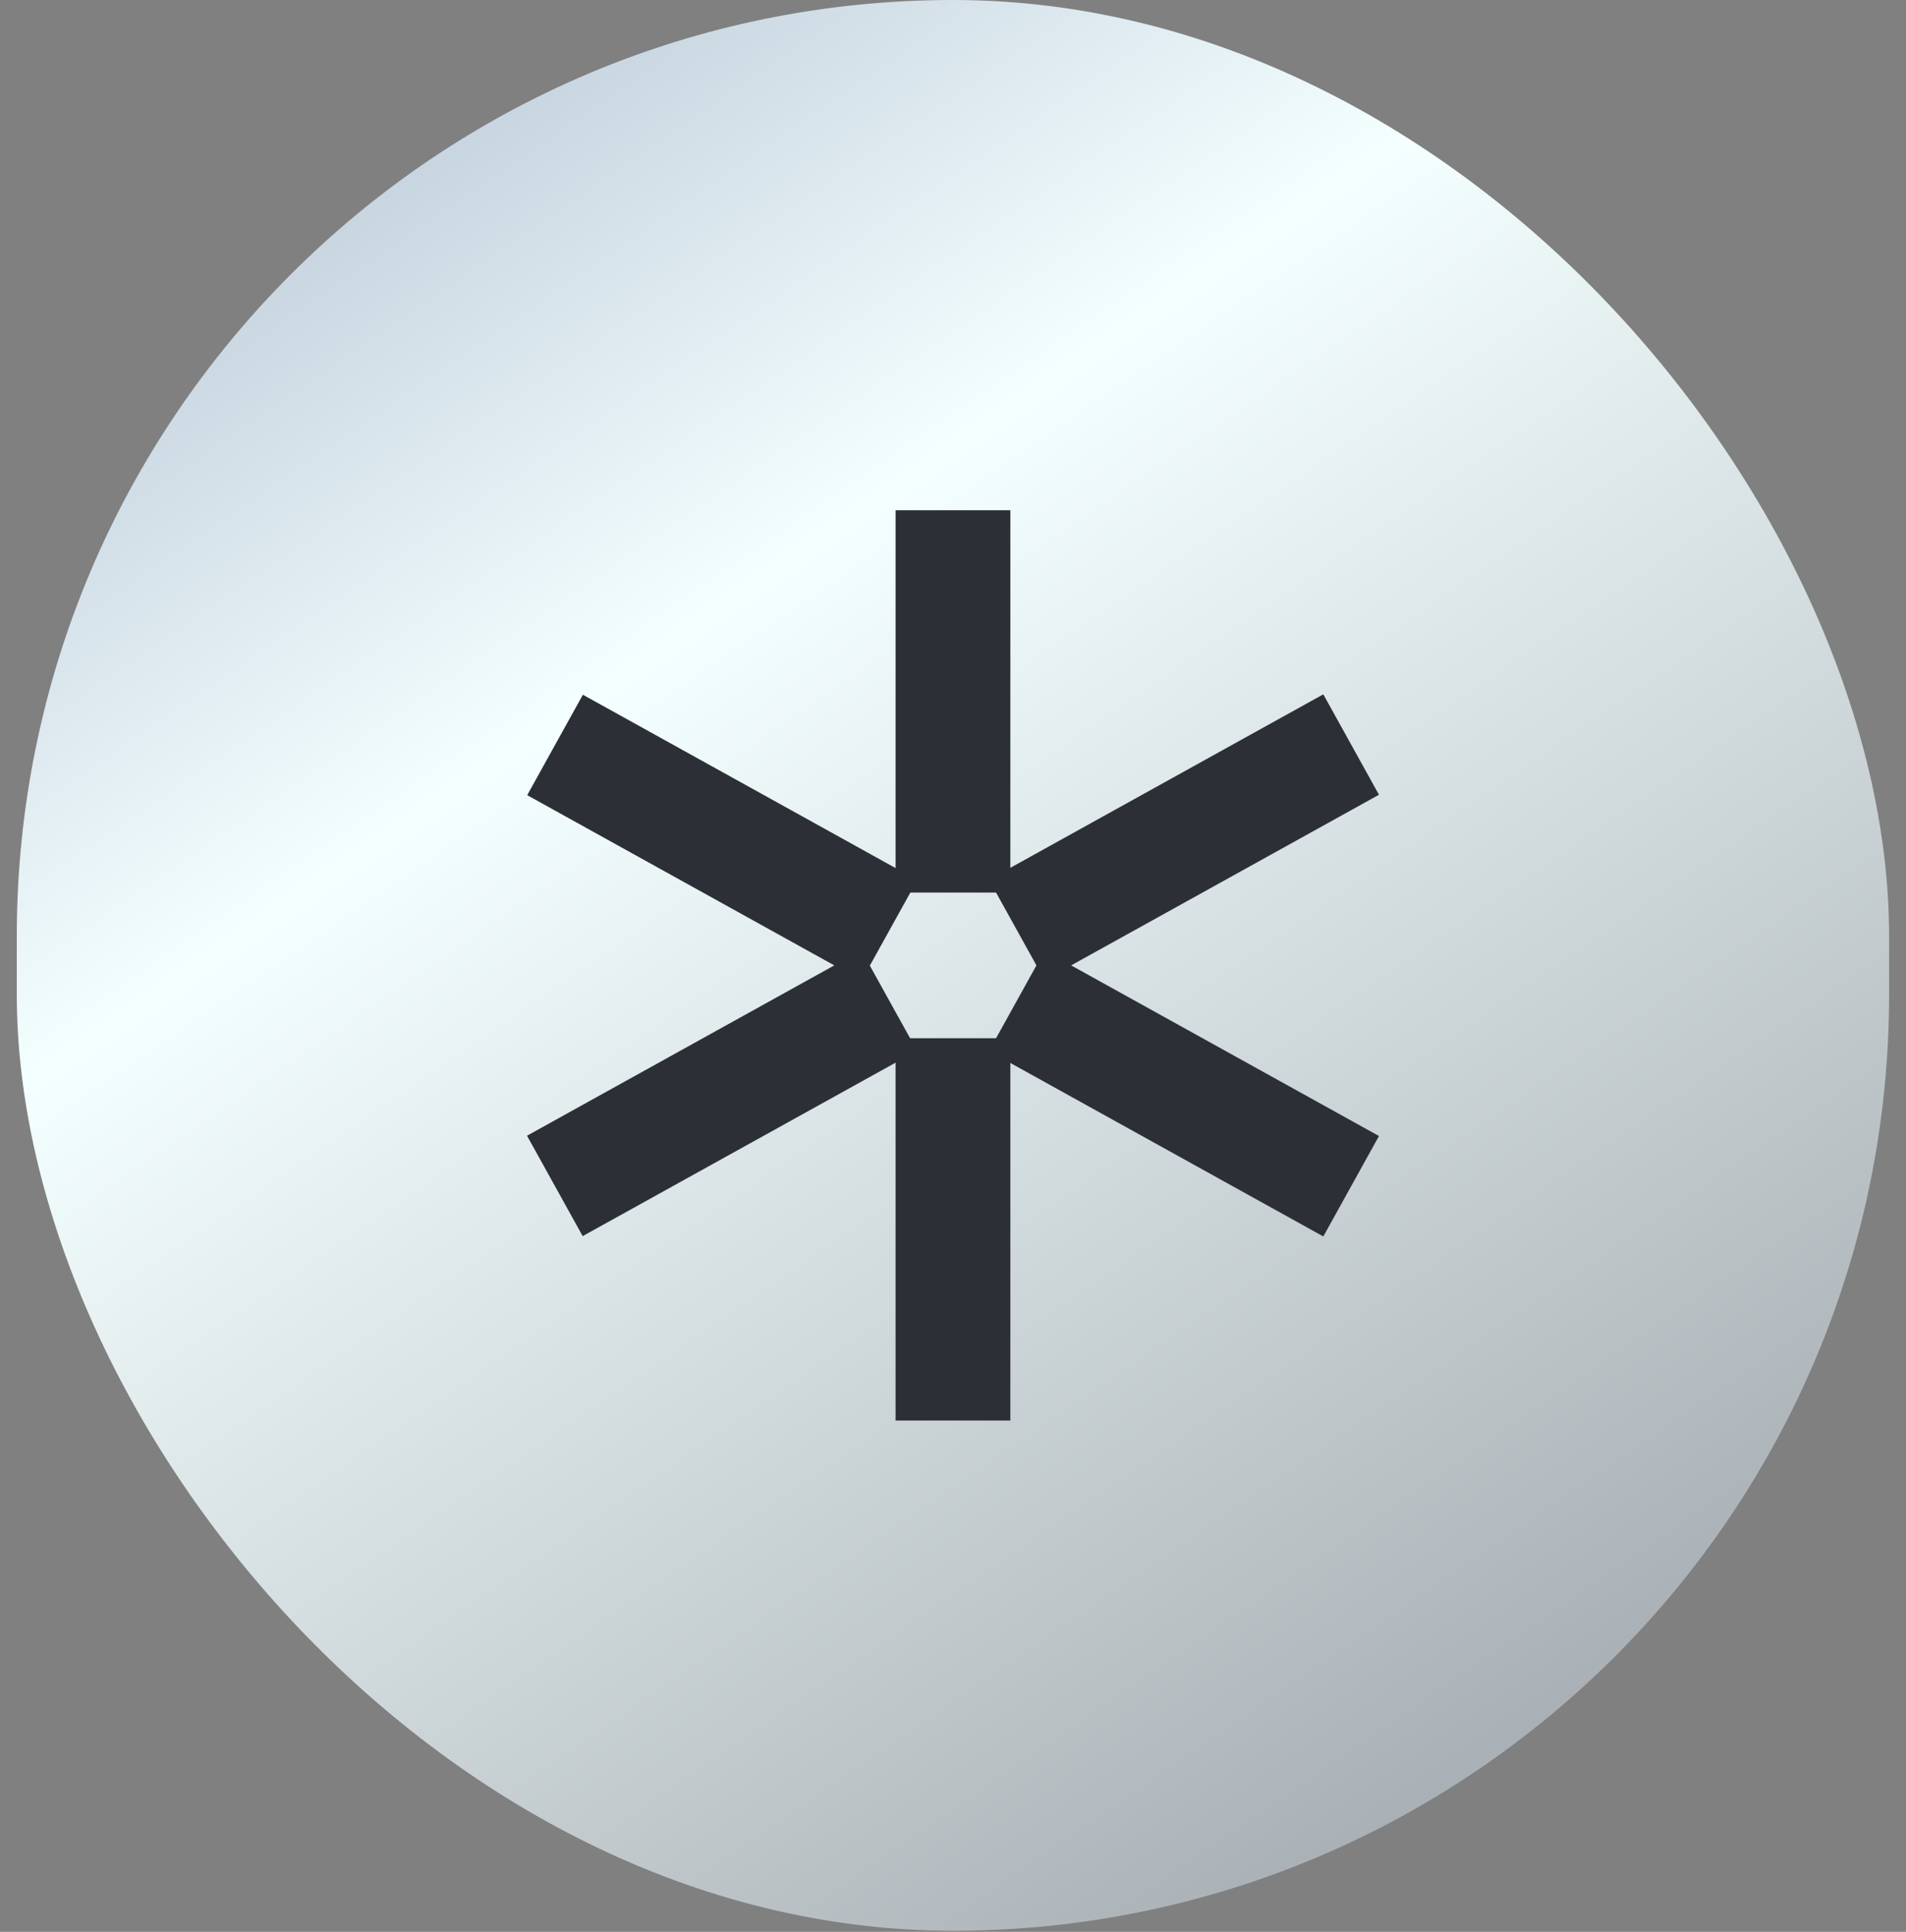 <svg viewBox="0 0 74 75" fill="none" xmlns="http://www.w3.org/2000/svg">
    <rect x="0" y="0" width="74" height="75" fill="#808080" stroke="none"/>
    <rect x="0.652" width="72.692" height="74.958" rx="36.346" fill="url(#paint0_linear_2749_51223)"/>
    <path d="M39.227 19.809H34.77V34.652H39.227V19.809Z" fill="#2D2F36"/>
    <path d="M39.227 40.307H34.77V55.15H39.227V40.307Z" fill="#2D2F36"/>
    <path d="M22.63 26.972L20.469 30.871L33.451 38.067L35.612 34.168L22.63 26.972Z" fill="#2D2F36"/>
    <path d="M40.556 36.908L38.395 40.807L51.377 48.003L53.538 44.104L40.556 36.908Z" fill="#2D2F36"/>
    <path d="M51.377 26.956L38.395 34.152L40.556 38.051L53.538 30.855L51.377 26.956Z" fill="#2D2F36"/>
    <path d="M33.443 36.896L20.461 44.092L22.622 47.99L35.604 40.794L33.443 36.896Z" fill="#2D2F36"/>
    <defs>
    <linearGradient id="paint0_linear_2749_51223" x1="18.825" y1="0" x2="69.371" y2="73.526" gradientUnits="userSpaceOnUse">
    <stop stop-color="#C0CEDB"/>
    <stop offset="0.276" stop-color="#F4FFFF"/>
    <stop offset="1" stop-color="#9BA1A7"/>
    </linearGradient>
    </defs>
    </svg>
    